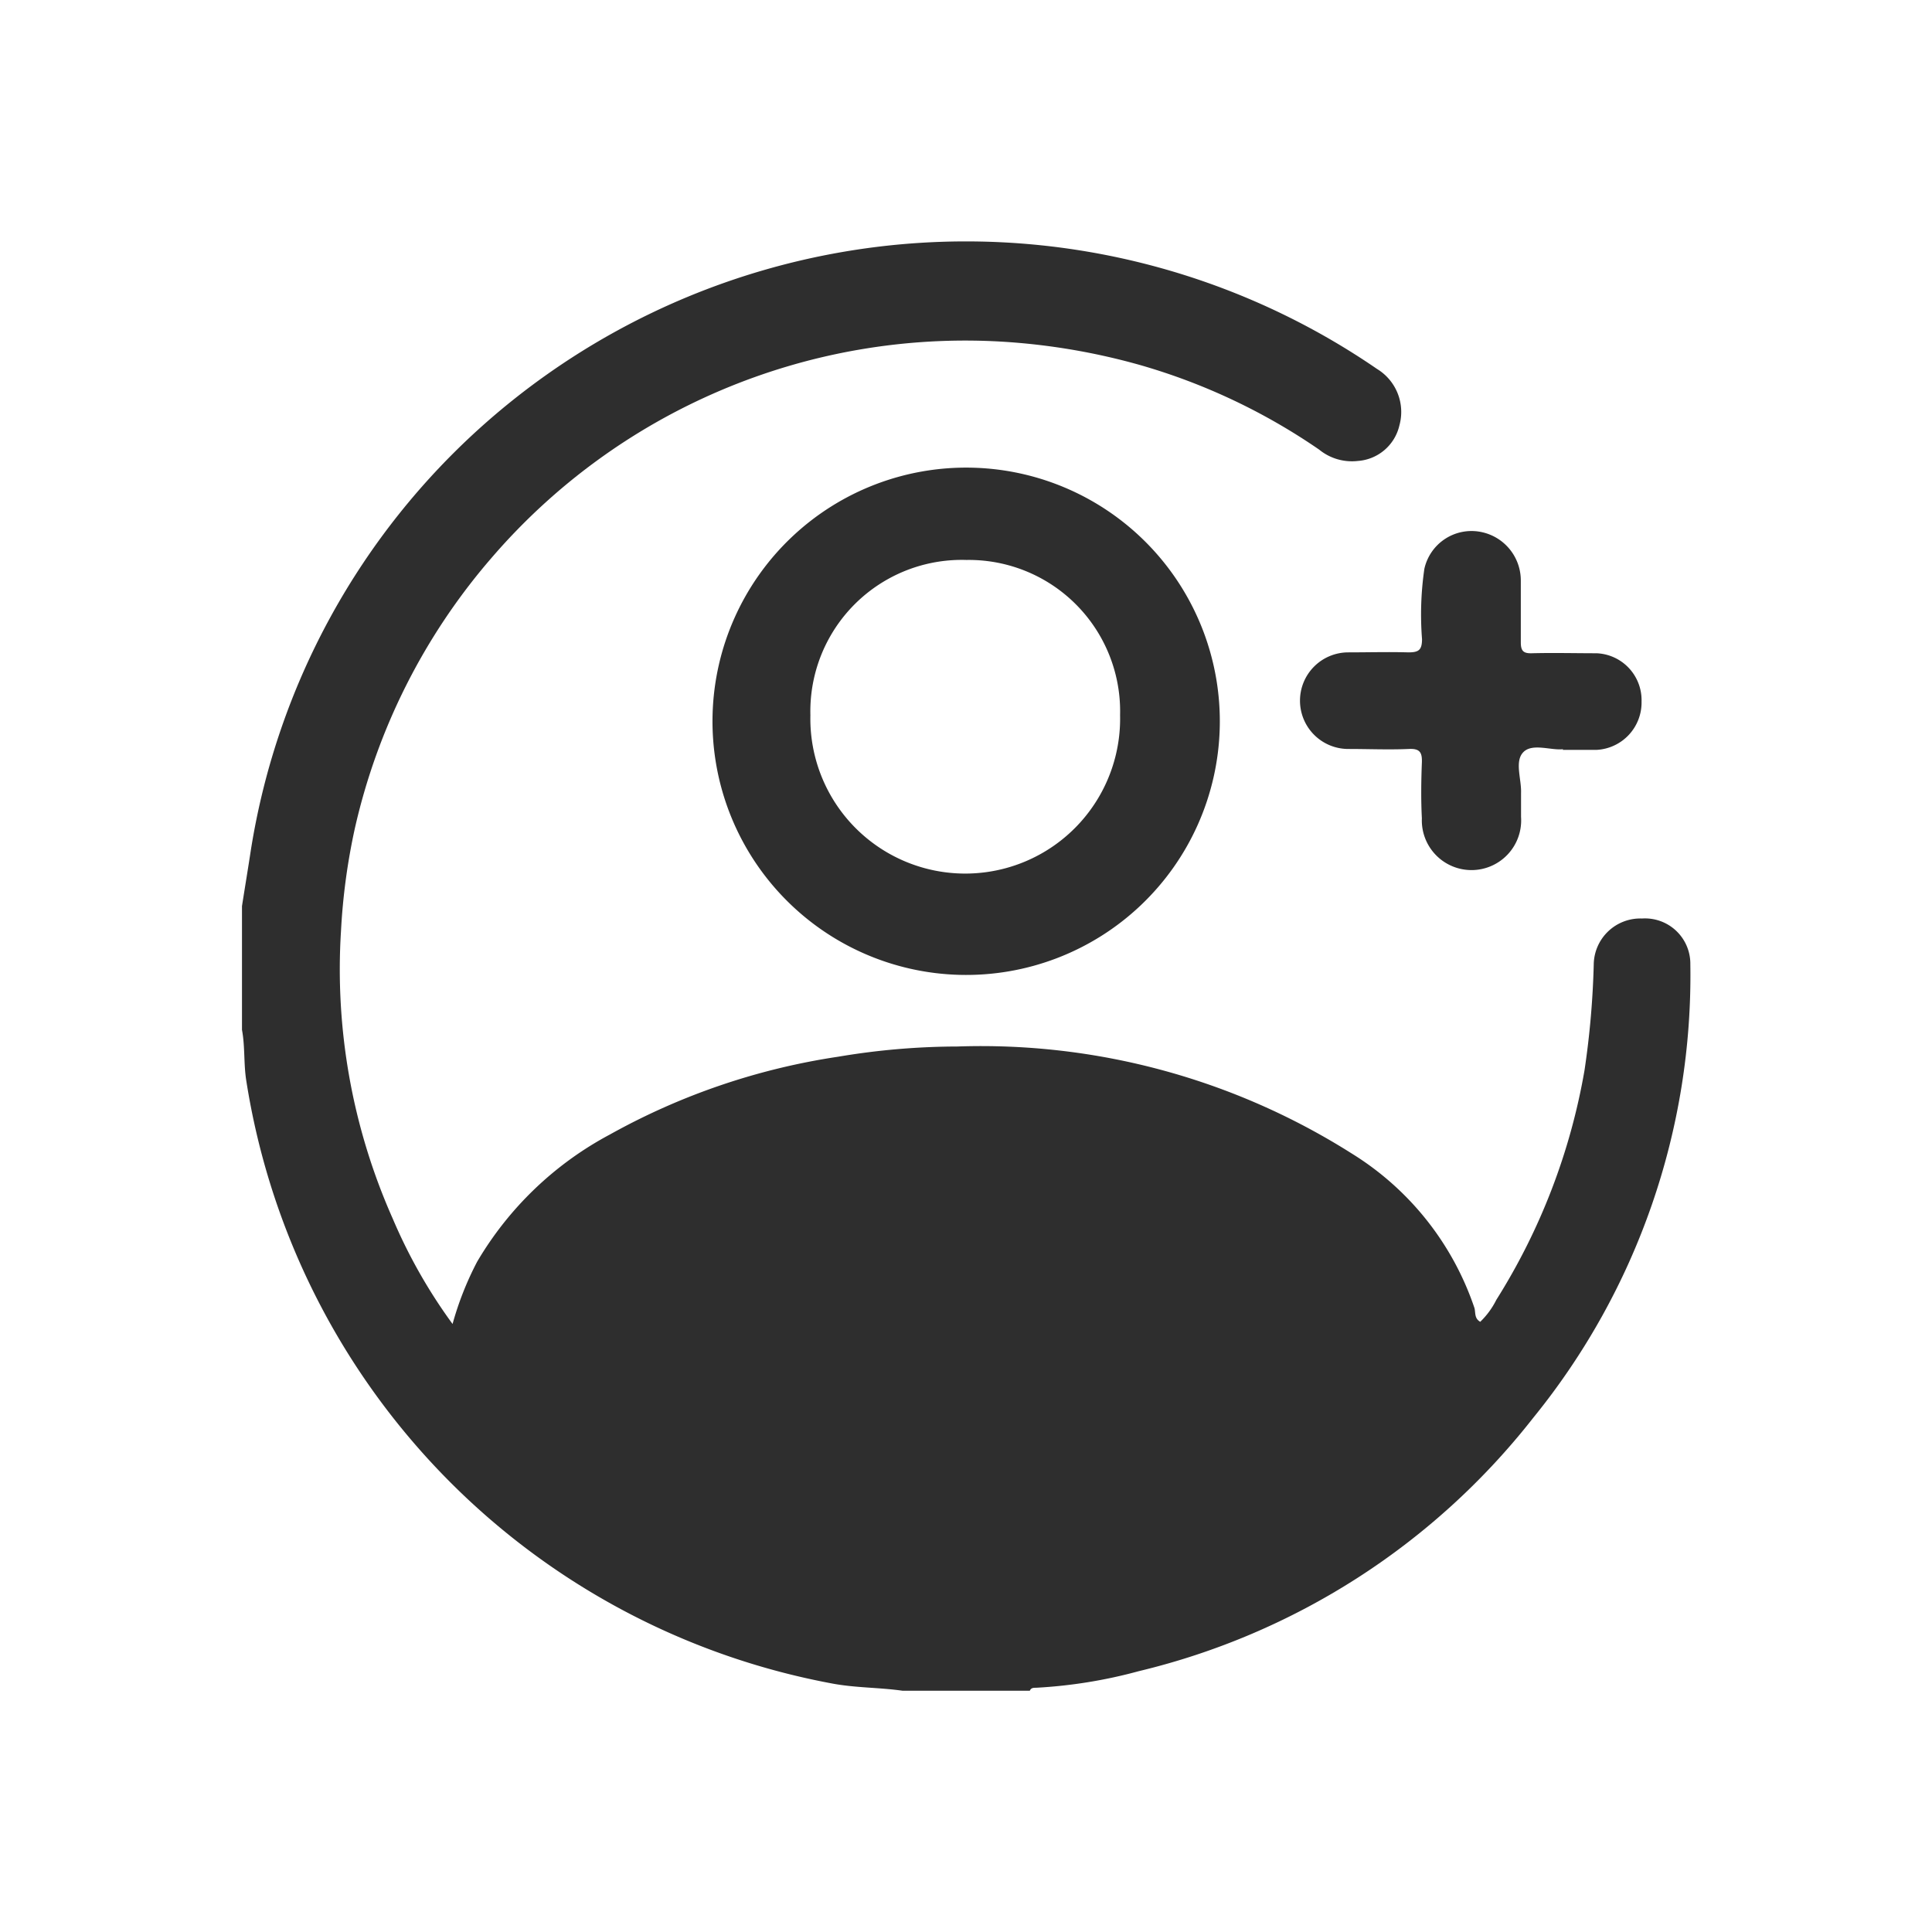 <svg xmlns="http://www.w3.org/2000/svg" width="24" height="24" viewBox="0 0 24 24"><defs><style>.a{fill:none;}.b{fill:#2e2e2e;}</style></defs><rect class="a" width="24" height="24"/><g transform="translate(3.006 3)"><g transform="translate(0 0)"><path class="b" d="M0,8.256c.037-.236.076-.471.112-.707a8.946,8.946,0,0,1,2.9-5.282,9.021,9.021,0,0,1,11.089-.683.625.625,0,0,1,.277.7.571.571,0,0,1-.515.442.643.643,0,0,1-.481-.14,7.632,7.632,0,0,0-2.217-1.049,8.1,8.1,0,0,0-1.727-.293A7.764,7.764,0,0,0,3.094,3.937,7.746,7.746,0,0,0,1.4,7.3a7.856,7.856,0,0,0-.17,1.265,7.621,7.621,0,0,0,.643,3.574,6.547,6.547,0,0,0,.743,1.308,3.9,3.9,0,0,1,.305-.773,4.207,4.207,0,0,1,1.648-1.58,8.362,8.362,0,0,1,2.837-.967A8.976,8.976,0,0,1,8.887,10a8.61,8.61,0,0,1,4.9,1.33,3.613,3.613,0,0,1,1.522,1.915c.018.056-.005.13.073.175a1,1,0,0,0,.2-.273,7.864,7.864,0,0,0,1.095-2.849,10.7,10.7,0,0,0,.115-1.316.579.579,0,0,1,.6-.572.563.563,0,0,1,.6.568,8.712,8.712,0,0,1-1.952,5.635,8.84,8.84,0,0,1-4.9,3.147,6.076,6.076,0,0,1-1.276.206c-.031,0-.063,0-.077.037H8.207c-.295-.042-.593-.035-.887-.092A9.04,9.04,0,0,1,.053,10.422C.02,10.213.039,10,0,9.793Z" transform="translate(0 0)"/><path class="b" d="M16.41,6.307c-.149.017-.38-.078-.492.036s-.023.332-.029.506c0,.1,0,.2,0,.3a.617.617,0,1,1-1.232.017c-.012-.23-.009-.462,0-.693.005-.127-.026-.176-.162-.169-.249.011-.5,0-.749,0a.6.6,0,0,1-.006-1.2c.25,0,.5-.007.749,0,.128,0,.169-.028.17-.163a3.939,3.939,0,0,1,.029-.875A.6.6,0,0,1,15.4,3.61a.614.614,0,0,1,.486.6c0,.256,0,.512,0,.768,0,.106.03.14.136.137.268-.007.537,0,.805,0a.583.583,0,0,1,.559.6.589.589,0,0,1-.555.6c-.131,0-.262,0-.423,0Z" transform="translate(0 0)"/><path class="b" d="M5.846,5.876a3.151,3.151,0,1,1,6.3.168,3.151,3.151,0,0,1-6.3-.168ZM9,3.956A1.881,1.881,0,0,0,7.061,5.884a1.924,1.924,0,1,0,3.847,0A1.88,1.88,0,0,0,9,3.956Z" transform="translate(0 0)"/></g></g></svg>